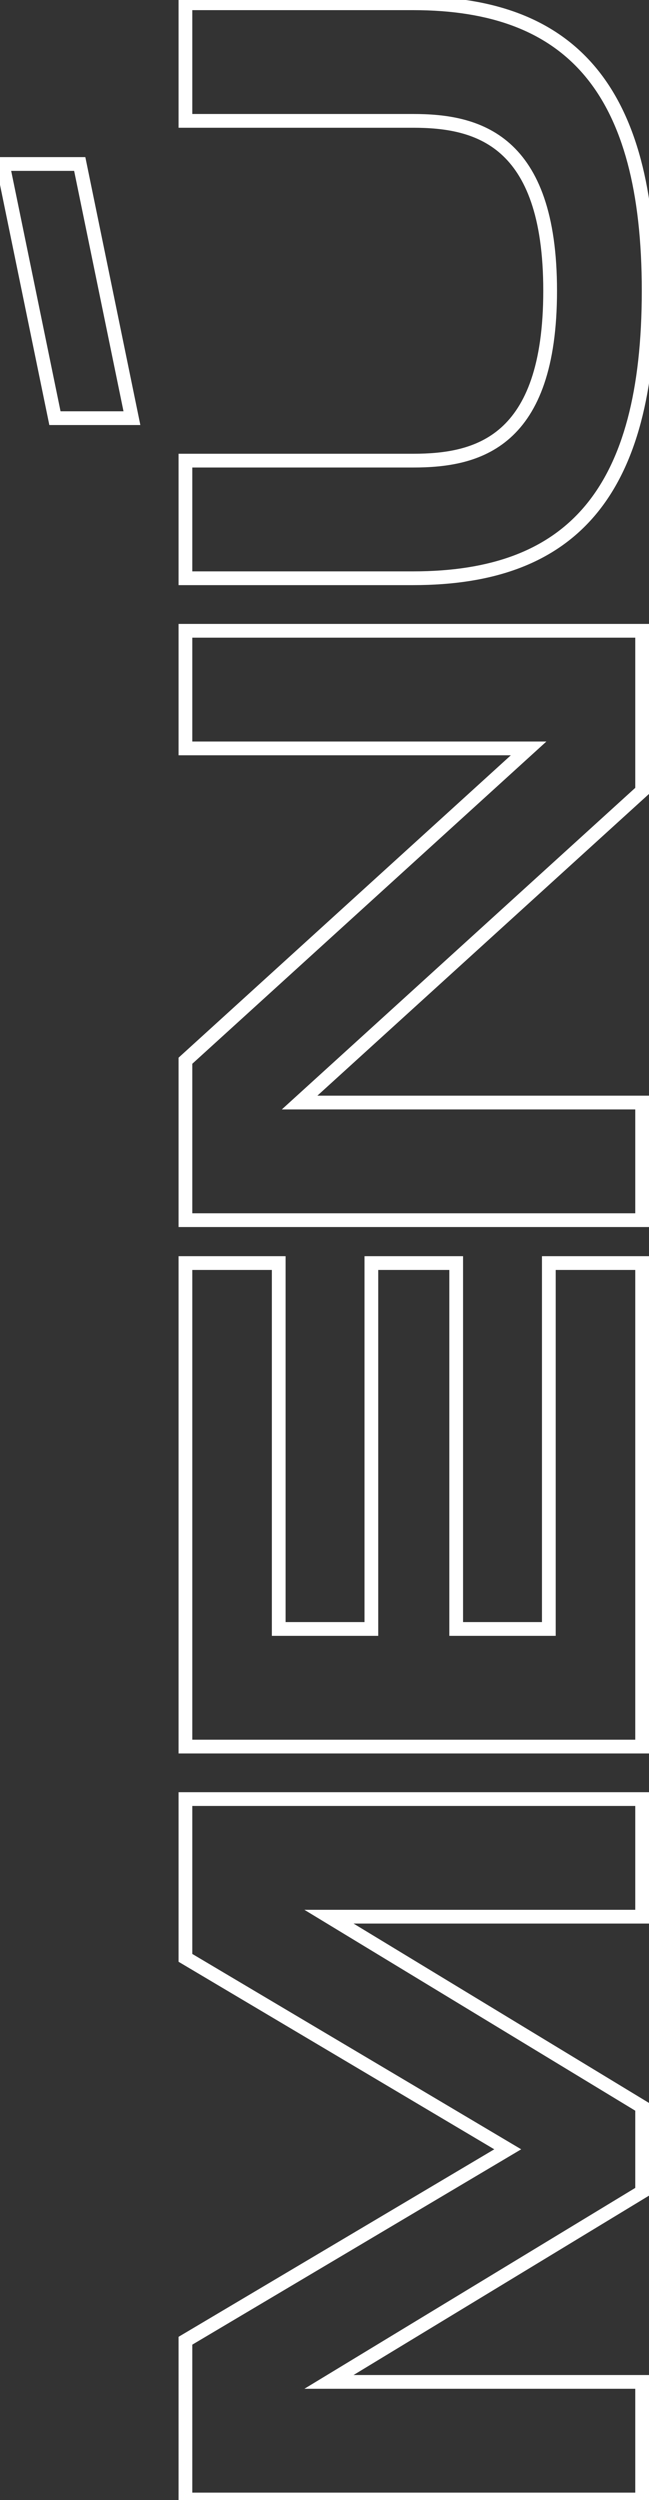 <svg width="189" height="727" viewBox="0 0 189 727" fill="none" xmlns="http://www.w3.org/2000/svg">
<rect x="0" y="0" width="189" height="727" fill="#333333" stroke="none"/>
<path d="M54 523.15L54 521.15L52 521.15L52 523.15L54 523.15ZM54 569.32L52 569.32L52 570.459L52.98 571.04L54 569.32ZM147.86 624.99L148.88 626.71L151.781 624.99L148.88 623.27L147.86 624.99ZM54 680.66L52.98 678.94L52 679.521L52 680.66L54 680.66ZM54 726.83L52 726.83L52 728.83L54 728.83L54 726.83ZM187 726.83L187 728.83L189 728.83L189 726.83L187 726.83ZM187 692.63L189 692.63L189 690.63L187 690.63L187 692.63ZM95.8 692.63L94.763 690.92L88.643 694.63L95.8 694.63L95.8 692.63ZM187 637.34L188.037 639.05L189 638.466L189 637.34L187 637.34ZM187 612.64L189 612.64L189 611.514L188.037 610.93L187 612.64ZM95.8 557.35L95.8 555.35L88.643 555.35L94.763 559.06L95.8 557.35ZM187 557.35L187 559.35L189 559.35L189 557.35L187 557.35ZM187 523.15L189 523.15L189 521.15L187 521.15L187 523.15ZM52 523.15L52 569.32L56 569.32L56 523.15L52 523.15ZM52.98 571.04L146.84 626.71L148.88 623.27L55.02 567.6L52.98 571.04ZM146.84 623.27L52.98 678.94L55.02 682.38L148.88 626.71L146.84 623.27ZM52 680.66L52 726.83L56 726.83L56 680.66L52 680.66ZM54 728.83L187 728.83L187 724.83L54 724.83L54 728.83ZM189 726.83L189 692.63L185 692.63L185 726.83L189 726.83ZM187 690.63L95.8 690.63L95.8 694.63L187 694.63L187 690.63ZM96.837 694.34L188.037 639.05L185.963 635.63L94.763 690.92L96.837 694.34ZM189 637.34L189 612.64L185 612.64L185 637.34L189 637.34ZM188.037 610.93L96.837 555.64L94.763 559.06L185.963 614.35L188.037 610.93ZM95.8 559.35L187 559.35L187 555.35L95.8 555.35L95.8 559.35ZM189 557.35L189 523.15L185 523.15L185 557.35L189 557.35ZM187 521.15L54 521.15L54 525.15L187 525.15L187 521.15ZM81.17 367.285L83.17 367.285L83.17 365.285L81.17 365.285L81.17 367.285ZM54 367.285L54 365.285L52 365.285L52 367.285L54 367.285ZM54 507.885L52 507.885L52 509.885L54 509.885L54 507.885ZM187 507.885L187 509.885L189 509.885L189 507.885L187 507.885ZM187 367.285L189 367.285L189 365.285L187 365.285L187 367.285ZM159.83 367.285L159.83 365.285L157.83 365.285L157.83 367.285L159.83 367.285ZM159.83 473.685L159.83 475.685L161.83 475.685L161.83 473.685L159.83 473.685ZM132.85 473.685L130.85 473.685L130.85 475.685L132.85 475.685L132.85 473.685ZM132.85 367.285L134.85 367.285L134.85 365.285L132.85 365.285L132.85 367.285ZM108.15 367.285L108.15 365.285L106.15 365.285L106.15 367.285L108.15 367.285ZM108.15 473.685L108.15 475.685L110.15 475.685L110.15 473.685L108.15 473.685ZM81.17 473.685L79.17 473.685L79.17 475.685L81.17 475.685L81.17 473.685ZM81.17 365.285L54 365.285L54 369.285L81.17 369.285L81.17 365.285ZM52 367.285L52 507.885L56 507.885L56 367.285L52 367.285ZM54 509.885L187 509.885L187 505.885L54 505.885L54 509.885ZM189 507.885L189 367.285L185 367.285L185 507.885L189 507.885ZM187 365.285L159.83 365.285L159.83 369.285L187 369.285L187 365.285ZM157.83 367.285L157.83 473.685L161.83 473.685L161.83 367.285L157.83 367.285ZM159.83 471.685L132.85 471.685L132.85 475.685L159.83 475.685L159.83 471.685ZM134.85 473.685L134.85 367.285L130.85 367.285L130.85 473.685L134.85 473.685ZM132.85 365.285L108.15 365.285L108.15 369.285L132.85 369.285L132.85 365.285ZM106.15 367.285L106.15 473.685L110.15 473.685L110.15 367.285L106.15 367.285ZM108.15 471.685L81.17 471.685L81.17 475.685L108.15 475.685L108.15 471.685ZM83.17 473.685L83.17 367.285L79.17 367.285L79.17 473.685L83.17 473.685ZM54 217.628L52 217.628L52 219.628L54 219.628L54 217.628ZM153.94 217.628L155.285 219.109L159.115 215.628L153.94 215.628L153.94 217.628ZM54 308.449L52.655 306.968L52 307.564L52 308.449L54 308.449ZM54 354.809L52 354.809L52 356.809L54 356.809L54 354.809ZM187 354.808L187 356.808L189 356.808L189 354.808L187 354.808ZM187 320.609L189 320.609L189 318.609L187 318.609L187 320.609ZM87.25 320.609L85.905 319.128L82.075 322.609L87.25 322.609L87.25 320.609ZM187 229.979L188.345 231.459L189 230.864L189 229.979L187 229.979ZM187 183.429L189 183.429L189 181.429L187 181.429L187 183.429ZM54 183.429L54 181.429L52 181.429L52 183.429L54 183.429ZM54 219.628L153.94 219.628L153.94 215.628L54 215.628L54 219.628ZM152.595 216.148L52.655 306.968L55.345 309.929L155.285 219.109L152.595 216.148ZM52 308.449L52 354.809L56 354.809L56 308.449L52 308.449ZM54 356.809L187 356.808L187 352.808L54 352.809L54 356.809ZM189 354.808L189 320.609L185 320.609L185 354.808L189 354.808ZM187 318.609L87.25 318.609L87.25 322.609L187 322.609L187 318.609ZM88.595 322.089L188.345 231.459L185.655 228.498L85.905 319.128L88.595 322.089ZM189 229.979L189 183.429L185 183.429L185 229.979L189 229.979ZM187 181.429L54 181.429L54 185.429L187 185.429L187 181.429ZM52 183.429L52 217.628L56 217.628L56 183.429L52 183.429ZM16 121.598L14.041 122.001L14.369 123.598L16 123.598L16 121.598ZM38.42 121.598L38.42 123.598L40.873 123.598L40.379 121.195L38.42 121.598ZM23.22 47.688L25.179 47.285L24.851 45.688L23.22 45.688L23.22 47.688ZM0.8 47.688L0.8 45.688L-1.653 45.688L-1.159 48.091L0.8 47.688ZM54 0.948L54 -1.052L52 -1.052L52 0.948L54 0.948ZM54 35.148L52 35.148L52 37.148L54 37.148L54 35.148ZM54 133.948L54 131.948L52 131.948L52 133.948L54 133.948ZM54 168.148L52 168.148L52 170.148L54 170.148L54 168.148ZM16 123.598L38.42 123.598L38.42 119.598L16 119.598L16 123.598ZM40.379 121.195L25.179 47.285L21.261 48.091L36.461 122.001L40.379 121.195ZM23.22 45.688L0.8 45.688L0.8 49.688L23.22 49.688L23.22 45.688ZM-1.159 48.091L14.041 122.001L17.959 121.195L2.759 47.285L-1.159 48.091ZM120.31 -1.052L54 -1.052L54 2.948L120.31 2.948L120.31 -1.052ZM52 0.948L52 35.148L56 35.148L56 0.948L52 0.948ZM54 37.148L120.31 37.148L120.31 33.148L54 33.148L54 37.148ZM120.31 37.148C129.408 37.148 138.744 38.434 145.843 44.742C152.907 51.019 158.21 62.69 158.21 84.548L162.21 84.548C162.21 62.137 156.778 49.107 148.5 41.752C140.256 34.428 129.642 33.148 120.31 33.148L120.31 37.148ZM158.21 84.548C158.21 106.412 152.952 118.081 145.912 124.357C138.838 130.661 129.506 131.948 120.31 131.948L120.31 135.948C129.734 135.948 140.352 134.67 148.573 127.343C156.828 119.985 162.21 106.955 162.21 84.548L158.21 84.548ZM120.31 131.948L54 131.948L54 135.948L120.31 135.948L120.31 131.948ZM52 133.948L52 168.148L56 168.148L56 133.948L52 133.948ZM54 170.148L120.31 170.148L120.31 166.148L54 166.148L54 170.148ZM120.31 170.148C143.846 170.148 161.663 163.77 173.525 149.576C185.319 135.462 190.9 113.995 190.9 84.548L186.9 84.548C186.9 113.621 181.366 133.955 170.455 147.011C159.612 159.986 143.134 166.148 120.31 166.148L120.31 170.148ZM190.9 84.548C190.9 55.191 185.27 33.727 173.453 19.592C161.571 5.377 143.757 -1.052 120.31 -1.052L120.31 2.948C143.033 2.948 159.514 9.154 170.384 22.157C181.32 35.24 186.9 55.576 186.9 84.548L190.9 84.548Z" fill="white"/>
</svg>
